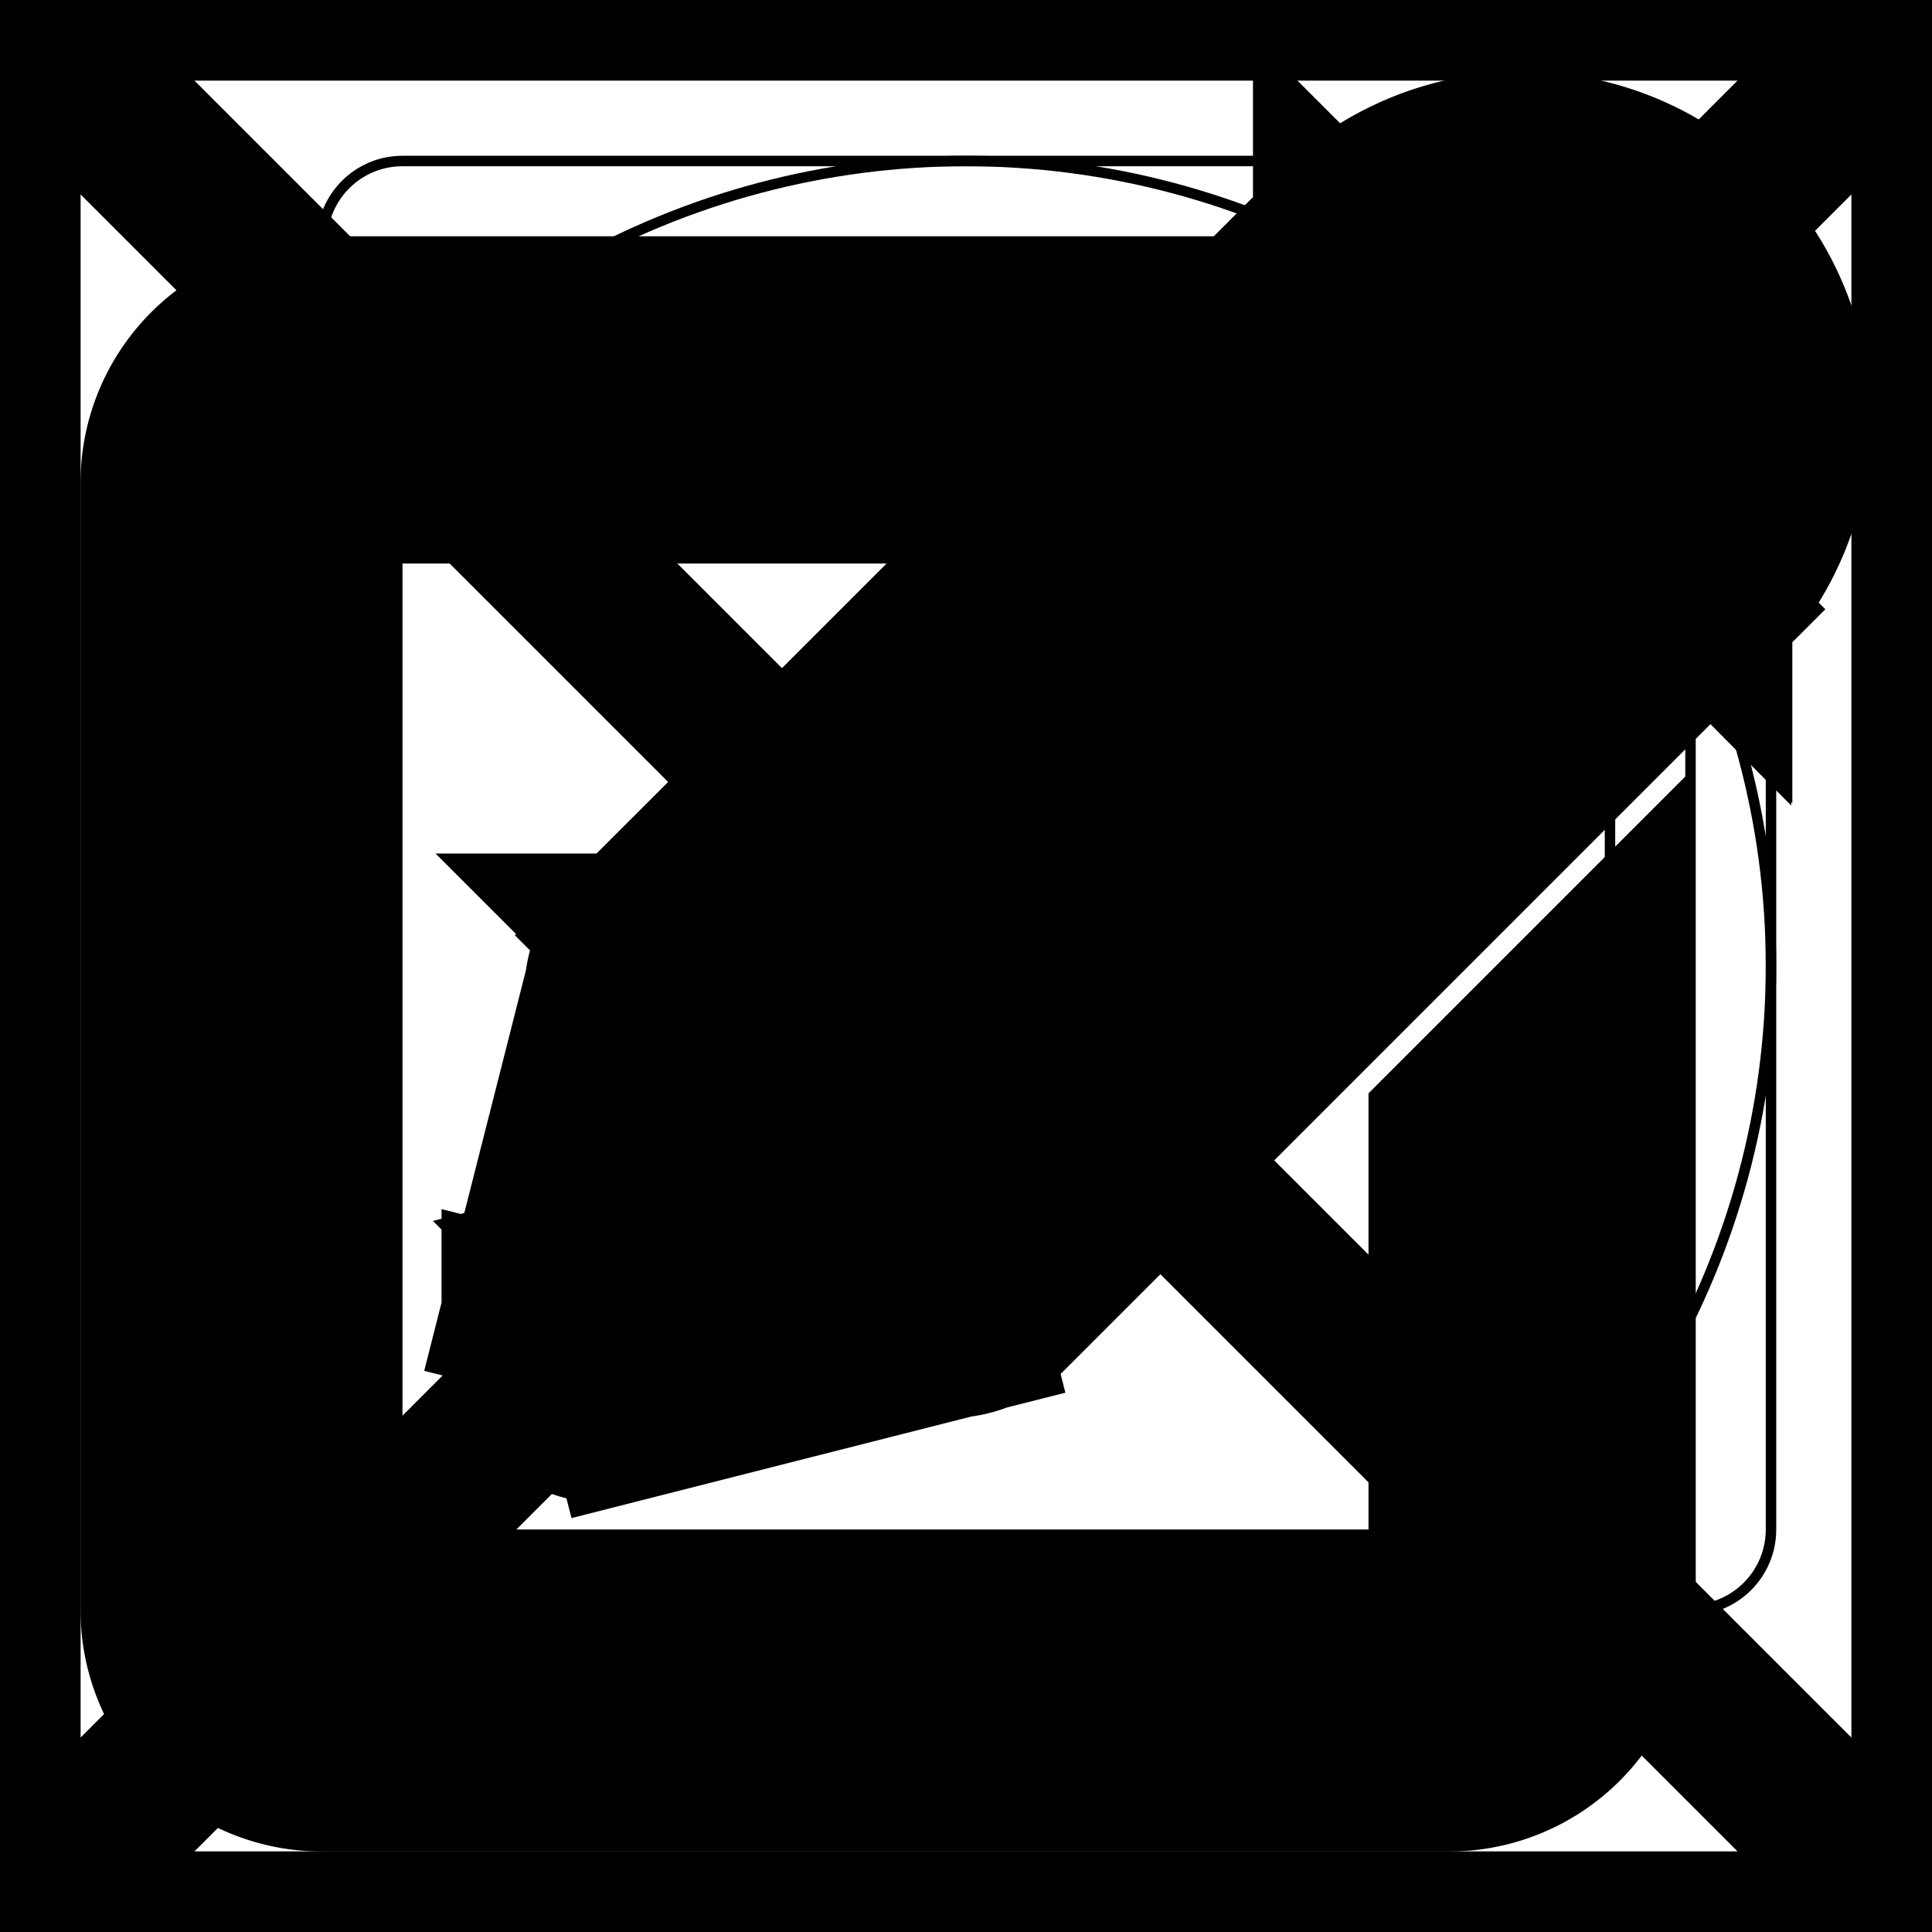 <svg xmlns="http://www.w3.org/2000/svg" fill="none" viewBox="0 0 24 24" stroke-width="2" stroke="currentColor" aria-hidden="true">
  <rect x="0" y="0" width="24" height="24" fill="#808080" stroke="none"/>
  <g clip-path="url(#clip0_356_1330)">
    <path fill="#fff" d="M0 0h24v24H0z"/>
    <path d="M0 0h24M0 0v24M0 0l24 24m0-24v24m0-24L0 24m24 0H0"/>
    <circle cx="12" cy="12" r="10" stroke-width=".13"/>
    <rect width="20" height="16" x="2" y="4" stroke-width=".13" rx="1"/>
    <rect width="16" height="20" x="4" y="2" stroke-width=".13" rx="1"/>
    <rect width="18" height="18" x="3" y="3" stroke-width=".13" rx="1"/>
    <circle cx="12" cy="12" r="4" stroke-width=".13"/>
    <path fill="#000" d="M20.546 6.869l-.704-.71-.003.002.707.708zm.012-.012l.705.71.002-.003-.707-.707zM8.532 12.31l.97.245-.97-.245zm0 0l-.707-.707.707.707zm0 0l-.97-.245.97.245zm-.011.045l-.97-.246.97.246zm-.945 4.32l.246.968-.246-.969zm-.122-.122l-.97-.247.97.247zm4.32-.945l-.247-.97.246.97zm9.477-8.03l.012-.012-1.41-1.419-.011.012 1.409 1.42zm-8.74 8.74l8.742-8.742L19.84 6.16l-8.742 8.743 1.414 1.414zm-.984-1.68l-4.198 1.067.493 1.938 4.197-1.066-.492-1.939zm-3.104 2.16l1.067-4.197-1.939-.492-1.066 4.197 1.938.493zm-.598-5.195l-.015.015 1.414 1.414.015-.015-1.414-1.414zm1.677.952l-1.94-.49 1.94.49zm7.063-9.692l-8.74 8.74 1.414 1.414 8.74-8.74-1.414-1.414zm4.7 0a3.324 3.324 0 00-4.7 0l1.414 1.414a1.324 1.324 0 011.872 0l1.414-1.414zm0 4.7a3.324 3.324 0 000-4.7l-1.414 1.414a1.324 1.324 0 010 1.873l1.414 1.414zm-4.7-3.286a1 1 0 001.414 0l-1.414-1.414a1 1 0 011.414 0l-1.414 1.414zm1.414 0a1 1 0 01-1.414 0l1.414-1.414a1 1 0 00-1.414 0l1.414 1.414zm-10.154 8.74a1 1 0 001.414 0l-1.414-1.414a1 1 0 011.414 0l-1.414 1.414zm1.677-.462a1 1 0 01-1.677.462l1.414-1.414a1 1 0 00-1.677.462l1.94.49zm-.263.462a1 1 0 00.263-.462l-1.94-.49a1 1 0 01.263-.462l1.414 1.414zm-.015-1.381a.987.987 0 010 1.396L7.81 11.618a1.013 1.013 0 000 1.432l1.414-1.414zm.266.965a1.013 1.013 0 00-.266-.965L7.81 13.05a.987.987 0 01-.259-.941l1.939.492zm-2.16 3.104a.9.9 0 011.093 1.094l-1.938-.493a1.1 1.1 0 001.337 1.337l-.493-1.938zm5.162-.801a1.013 1.013 0 00-.965-.265l.492 1.938a.987.987 0 01-.94-.259l1.413-1.414zm-1.396 0a.987.987 0 011.396 0l-1.414 1.414a1.013 1.013 0 001.433 0l-1.414-1.414z"/>
    <path fill="#000" fill-rule="evenodd" d="M4 20h14v-6.004l2-2V20a2 2 0 01-2 2H4a2 2 0 01-2-2V6a2 2 0 012-2h8.973l-2 2H4v14z" clip-rule="evenodd"/>
  </g>
  <defs>
    <clipPath id="clip0_356_1330">
      <path fill="#fff" d="M0 0h24v24H0z"/>
    </clipPath>
  </defs>
</svg>
